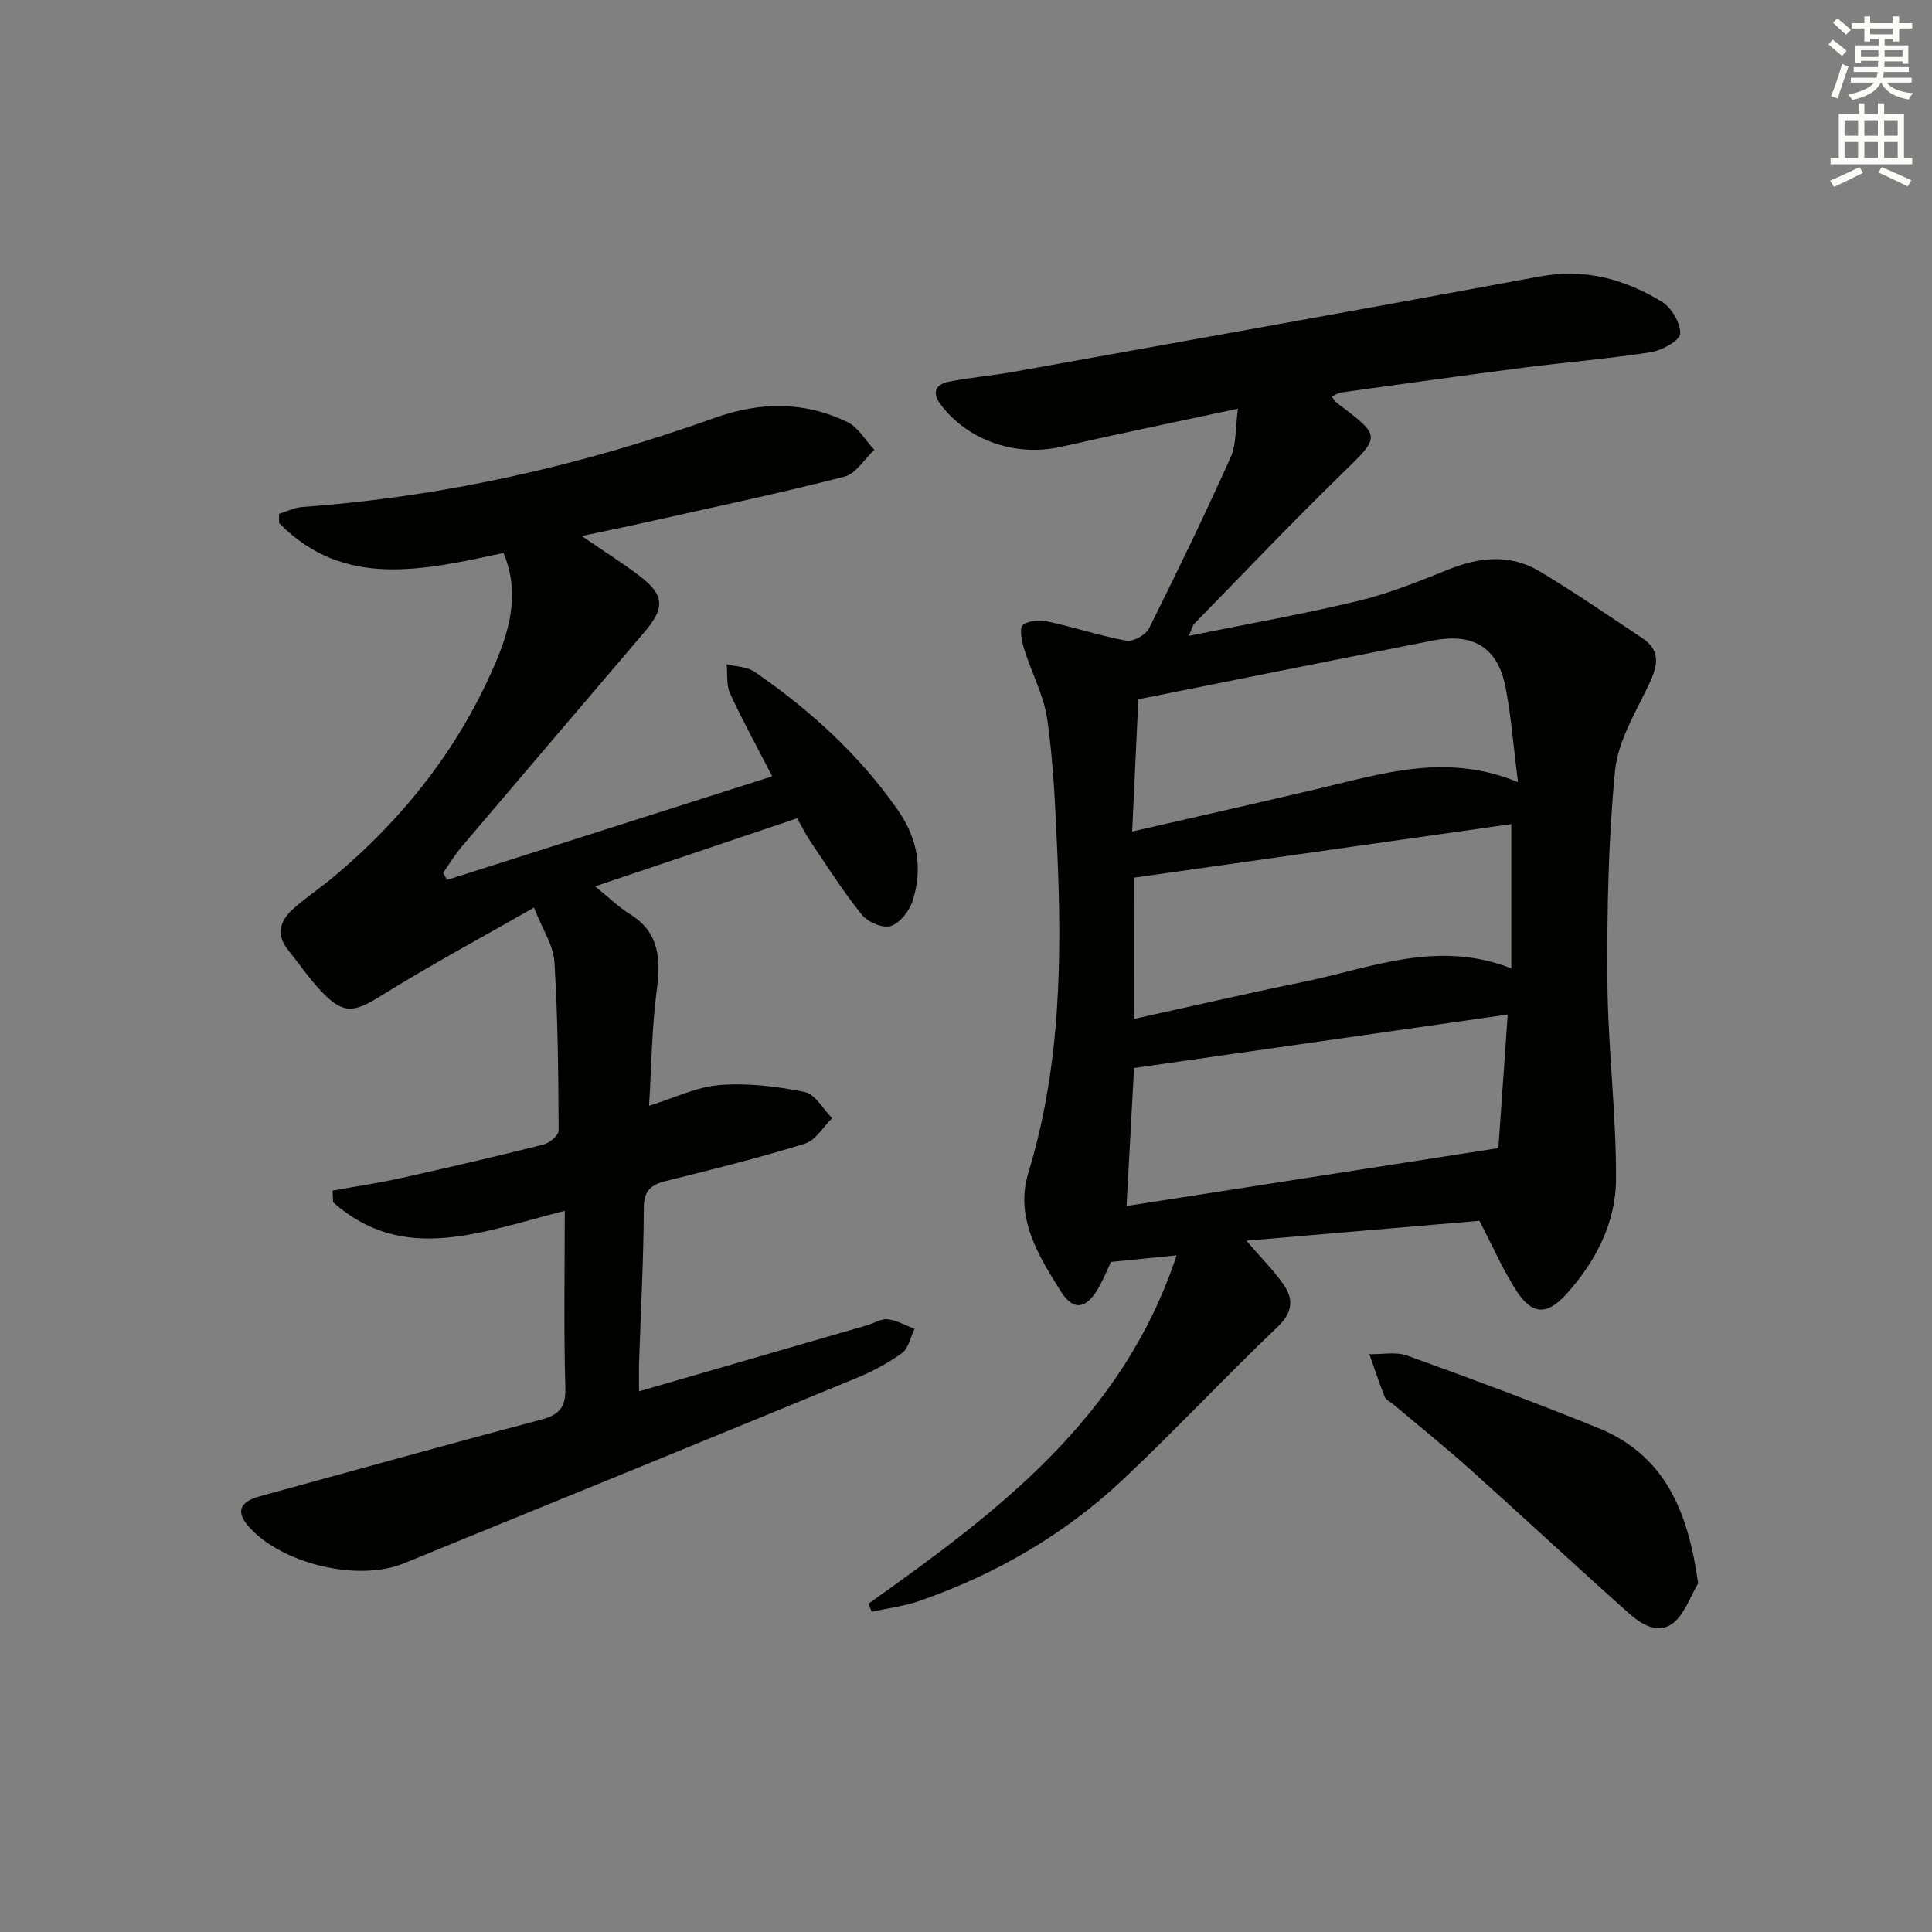 <svg enable-background="new 0 0 400 400" viewBox="0 0 400 400" xmlns="http://www.w3.org/2000/svg"><rect x="0" y="0" width="400" height="400" fill="#808080" stroke="none"/><g fill="#010100"><path d="m179.8 332.03c26.57-18.89 52.6-38.25 63.81-72.13-5.1.51-9.24.93-13.59 1.37-.8 1.69-1.55 3.53-2.51 5.25-2.5 4.46-5.23 5.05-7.84.9-4.67-7.41-9.59-15.32-6.77-24.58 6.76-22.18 7-44.84 5.95-67.63-.4-8.79-.78-17.62-2.03-26.31-.72-4.97-3.27-9.65-4.78-14.53-.5-1.61-1.04-4.32-.27-4.96 1.18-.98 3.59-1.07 5.3-.7 5.42 1.16 10.72 2.96 16.17 3.94 1.39.25 3.96-1.19 4.64-2.53 5.85-11.71 11.55-23.51 16.92-35.45 1.2-2.67.95-6 1.5-10.06-12.96 2.78-24.79 5.21-36.57 7.89-9.38 2.13-19.32-1.24-24.97-8.74-1.9-2.52-1.02-4.19 1.67-4.73 4.38-.88 8.87-1.23 13.27-2.02 36.38-6.54 72.77-13.03 109.11-19.77 9.28-1.72 17.55.54 25.23 5.21 2.01 1.22 3.91 4.43 3.83 6.64-.05 1.4-3.76 3.46-6.05 3.82-8.69 1.37-17.48 2.06-26.21 3.19-12.68 1.63-25.34 3.42-38.01 5.17-.6.08-1.15.52-1.87.86.46.56.69 1 1.06 1.28 9.31 7.06 9.09 6.83.92 14.79-10.37 10.1-20.35 20.61-30.47 30.96-.31.31-.39.84-1.13 2.49 12.31-2.5 23.82-4.52 35.16-7.26 6.42-1.55 12.63-4.08 18.79-6.55 6.39-2.56 12.71-3.13 18.7.45 7.25 4.34 14.22 9.14 21.26 13.82 3.93 2.62 3.18 5.78 1.4 9.54-2.76 5.81-6.44 11.76-7.04 17.91-1.41 14.5-1.68 29.17-1.58 43.76.1 13.61 1.84 27.21 1.78 40.8-.03 9-4.19 17.07-10.28 23.81-4.05 4.48-7.12 4.31-10.39-.76-2.67-4.13-4.65-8.72-7.62-14.42-14.98 1.28-31.2 2.67-48.25 4.12 3.04 3.52 5.48 5.98 7.48 8.75 2.31 3.18 2.29 5.96-1.02 9.12-10.84 10.33-21.07 21.3-31.98 31.56-12.13 11.42-26.37 19.65-42.11 25.14-3.18 1.11-6.61 1.52-9.92 2.26-.23-.56-.46-1.11-.69-1.67zm53.44-82.34c25.85-4.03 51.11-7.96 76.98-11.99.6-8.56 1.25-17.83 1.94-27.65-26.47 3.78-51.83 7.41-77.37 11.07-.48 9.03-.98 18.09-1.55 28.57zm1.52-38.73c11.89-2.61 23.3-5.27 34.76-7.6 14.08-2.85 27.94-8.93 43.38-2.87 0-10.21 0-19.89 0-29.87-25.94 3.69-51.95 7.38-78.15 11.1.01 9.51.01 19.05.01 29.24zm79.52-49.02c-.92-7.25-1.38-13.52-2.58-19.66-1.59-8.19-6.64-11.31-15.01-9.67-20.13 3.96-40.23 8.02-61.01 12.17-.42 8.96-.83 17.79-1.28 27.38 13.23-3.04 25.63-5.83 38.01-8.74 13.5-3.16 26.91-7.69 41.87-1.48z"/><path d="m132.31 288.06c16.1-4.66 31.67-9.17 47.25-13.69 1.43-.42 2.9-1.39 4.25-1.23 1.9.23 3.69 1.28 5.53 1.98-.84 1.72-1.23 4.04-2.6 5.03-2.92 2.12-6.22 3.85-9.58 5.23-31.17 12.83-62.38 25.58-93.59 38.31-9.4 3.83-24.93.16-31.86-7.38-2.94-3.2-2.24-5.34 2.09-6.52 19.37-5.3 38.7-10.71 58.11-15.83 3.86-1.02 5.26-2.52 5.14-6.72-.35-11.94-.12-23.89-.12-36.55-17.23 4.34-33.38 11.17-47.95-1.77-.05-.8-.1-1.61-.14-2.41 4.73-.86 9.49-1.56 14.17-2.6 9.86-2.19 19.7-4.48 29.49-6.94 1.27-.32 3.16-1.91 3.16-2.91-.06-11.63-.15-23.29-.87-34.89-.21-3.43-2.46-6.72-4.23-11.26-11.05 6.32-21.56 11.95-31.66 18.25-5.6 3.49-7.83 3.92-12.41-.95-2.49-2.65-4.57-5.68-6.85-8.53-2.7-3.36-1.55-6.25 1.27-8.7 2.63-2.29 5.55-4.25 8.22-6.49 14.66-12.27 26.17-26.98 33.62-44.64 2.99-7.09 4.79-14.52 1.5-22.35-16.45 3.46-32.93 7.55-46.46-6.18-.01-.64-.02-1.29-.03-1.93 1.59-.49 3.16-1.3 4.78-1.42 29.34-2.13 57.76-8.55 85.4-18.44 9.44-3.38 18.59-3.47 27.53.87 2.25 1.09 3.72 3.79 5.55 5.74-2.05 1.91-3.82 4.94-6.2 5.55-13.49 3.45-27.14 6.33-40.73 9.37-4.18.94-8.39 1.8-13.65 2.92 4.55 3.12 8.37 5.51 11.94 8.23 5.16 3.93 5.35 6.6 1.12 11.56-12.62 14.83-25.27 29.63-37.87 44.48-1.44 1.7-2.61 3.64-3.9 5.47.28.48.56.96.85 1.45 22.33-7.11 44.67-14.23 67.3-21.44-2.91-5.65-6.02-11.29-8.72-17.13-.81-1.76-.51-4.03-.71-6.07 1.94.49 4.21.49 5.76 1.55 11.46 7.88 21.63 17.1 29.66 28.61 4.15 5.94 5.22 12.2 3.06 18.87-.67 2.08-2.62 4.57-4.52 5.17-1.63.52-4.74-.81-5.96-2.32-3.85-4.77-7.14-9.99-10.59-15.08-1.01-1.49-1.8-3.12-2.82-4.91-13.88 4.68-27.43 9.24-41.83 14.09 3.02 2.44 4.91 4.33 7.12 5.69 6.36 3.89 6.46 9.54 5.61 16.09-.99 7.68-1.06 15.49-1.56 23.65 5.2-1.61 9.83-3.92 14.61-4.29 5.82-.46 11.87.26 17.62 1.43 2.17.44 3.8 3.54 5.67 5.43-1.85 1.81-3.41 4.58-5.61 5.26-9.5 2.94-19.16 5.36-28.82 7.75-3.22.8-4.55 2.08-4.56 5.7-.04 10.64-.63 21.28-.98 31.92-.05 1.8 0 3.59 0 5.92z"/><path d="m351.58 327.82c-1.66 2.78-2.75 6.27-5.11 8.16-3.26 2.6-6.79.21-9.39-2.11-10.92-9.74-21.63-19.72-32.52-29.49-5.2-4.66-10.65-9.04-15.99-13.55-.63-.54-1.6-.93-1.87-1.6-1.17-2.91-2.14-5.9-3.19-8.86 2.62.06 5.49-.55 7.83.29 13.25 4.78 26.47 9.69 39.52 14.98 13.98 5.68 18.68 17.47 20.72 32.18z"/></g><path d="m378.6 9.2.8-1c.9.7 1.9 1.4 2.9 2.3l-.9 1.1c-1.1-.9-2-1.7-2.8-2.4zm.5 10.7c.9-2.1 1.6-4.3 2.3-6.7.4.2.8.4 1.3.6-.7 2.1-1.5 4.2-2.2 6.6zm.4-15.2.9-.9c1 .8 2 1.6 2.8 2.4l-1 1c-1-.9-1.9-1.8-2.7-2.5zm12.5-1.3h1.2v1.4h2.7v1.1h-2.7v2.7h-1.2v-.5h-1.8v1.3h4.9v3.8h-1.2v-.5h-3.7c0 .4-.1.9-.1 1.2h5.1v1h-5.2c0 .5-.1.9-.2 1.2h6v1h-5.2c1.1 1.3 2.9 2 5.5 2.2-.4.4-.7.8-.9 1.3-2.9-.5-4.8-1.6-5.7-3.5h-.1c-.8 1.7-2.7 2.9-5.9 3.6-.2-.4-.6-.8-.9-1.1 2.8-.6 4.6-1.4 5.4-2.5h-4.8v-1h5.3c.1-.3.2-.7.2-1.2h-4.9v-1h5c0-.4 0-.8.1-1.3h-3.6v.5h-1.2v-3.7h4.9v-1.3h-1.8v.5h-1.2v-2.7h-2.6v-1.1h2.6v-1.4h1.2v1.4h4.7v-1.4zm-6.7 8.4h3.6c0-.4 0-.9 0-1.4h-3.6zm1.9-4.7h4.7v-1.2h-4.7zm6.7 3.3h-3.7v1.4h3.7z" fill="#fbfcfa"/><path d="m384.7 21.4h1.3v2.2h2.8v-2.2h1.3v2.2h4.1v9.1h1.7v1.3h-16.9v-1.3h1.7v-9.1h4.1v-2.2zm.3 13.2.7 1.2c-1.8.9-3.8 1.9-6 2.9-.2-.4-.5-.8-.8-1.3 2.4-1 4.4-2 6.1-2.8zm-3.1-6.5h2.8v-3.2h-2.8zm0 4.6h2.8v-3.3h-2.8zm4.1-4.6h2.8v-3.2h-2.8zm0 4.6h2.8v-3.3h-2.8v3.2zm3.6 1.9c2.1.9 4.1 1.8 6.1 2.7l-.7 1.3c-2.2-1.1-4.2-2-6.1-2.9zm3.3-9.7h-2.8v3.2h2.8zm-2.8 7.8h2.8v-3.3h-2.8z" fill="#fbfcfa"/></svg>